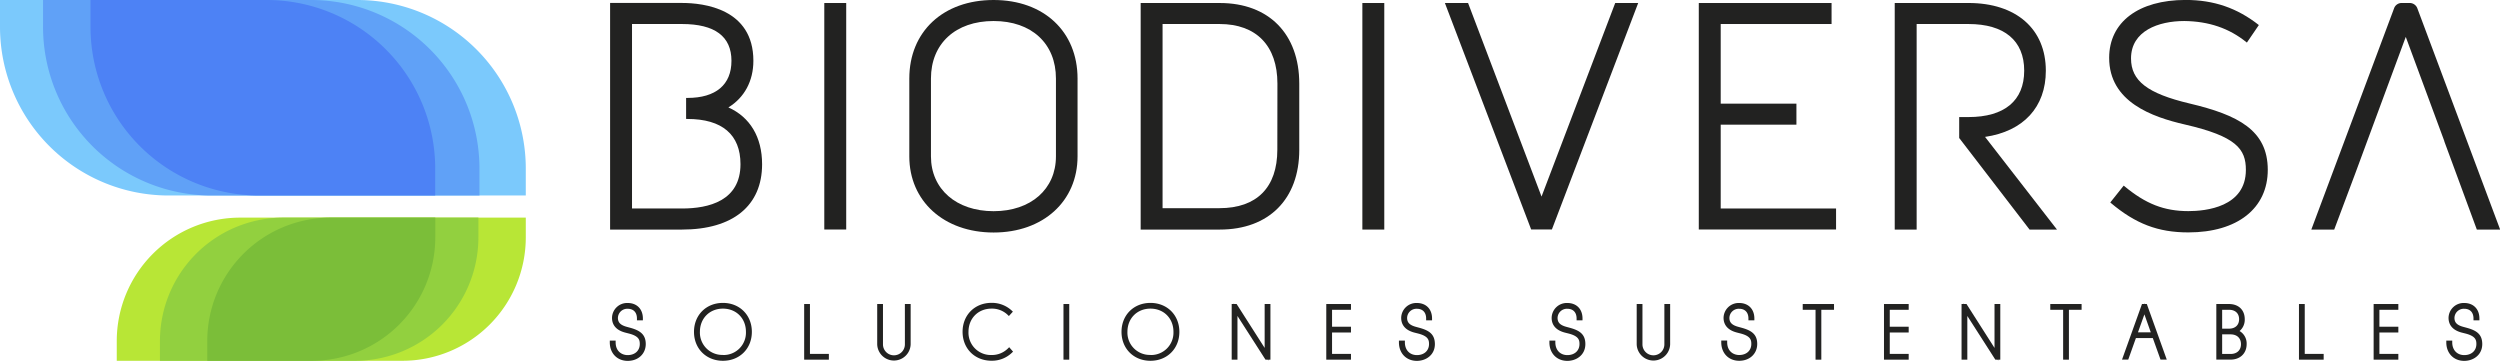 <svg xmlns="http://www.w3.org/2000/svg" viewBox="0 0 1393.92 201.16"><defs><style>.cls-1{fill:#222221;}.cls-2{fill:#b8e636;}.cls-3{fill:#92d03f;}.cls-4{fill:#7bbe39;}.cls-5{fill:#7bc9fc;}.cls-6{fill:#60a1f7;}.cls-7{fill:#4d82f5;}</style></defs><title>Recurso 1</title><g id="Capa_2" data-name="Capa 2"><g id="Capa_1-2" data-name="Capa 1"><path class="cls-1" d="M406.13,59.89c8.86-5.42,13.93-14.64,13.93-26,0-29.1-27.82-32.24-39.78-32.24H340.17V128h40.11c28.37,0,44.64-13.28,44.64-36.43C424.92,76.44,418.18,65.3,406.13,59.89Zm-25.84,56.36H352.39V13.39h27.89c18.28,0,27.56,6.9,27.56,20.52,0,13.34-8.72,20.69-24.54,20.69h-.75V66.33h.75c19.34,0,29.57,8.72,29.57,25.21C412.87,112,395.15,116.25,380.29,116.25Z"/><rect class="cls-1" x="459.6" y="1.68" width="12.22" height="126.29"/><path class="cls-1" d="M554,0c-28.1,0-47,17.6-47,43.8V87.18c0,25,19.32,42.46,47,42.46s46.81-17.46,46.81-42.46V43.8C600.8,17.6,582,0,554,0Zm34.76,87.18c0,18.28-14,30.57-34.76,30.57s-34.93-12.29-34.93-30.57V43.8c0-19.49,13.71-32.08,34.93-32.08s34.76,12.59,34.76,32.08Z"/><path class="cls-1" d="M680.12,1.68H636V128h44.13c27.33,0,44.3-17,44.3-44.47V46.65C724.42,18.91,707.45,1.68,680.12,1.68ZM712.2,83.49c0,21-11.45,32.58-32.25,32.58H648.21V13.39H680c20.49,0,32.25,12.12,32.25,33.25Z"/><path class="cls-1" d="M759.61,5.94V128h12.22V1.68H759.61Z"/><polygon class="cls-1" points="859.51 109.6 818.55 1.68 805.63 1.68 853.73 127.96 865.28 127.96 913.4 1.68 900.59 1.68 859.51 109.6"/><polygon class="cls-1" points="959.41 69.51 1001.63 69.51 1001.63 57.79 959.41 57.79 959.41 13.39 1021.22 13.39 1021.22 1.68 947.19 1.68 947.19 127.96 1023.73 127.96 1023.73 116.25 959.41 116.25 959.41 69.51"/><path class="cls-1" d="M1140.69,39.44c0-23.3-16.53-37.77-43.13-37.77h-41.12V128h12.22V13.39h28.9c20,0,31.07,9.25,31.07,26s-11,25.88-31.07,25.88h-5.18V77h.05L1131.62,128h15.28l-40.1-51.67C1128.15,73.21,1140.69,59.76,1140.69,39.44Z"/><path class="cls-1" d="M1220.86,57.71h0c-23.51-5.58-32.67-12.63-32.67-25.13,0-15.38,15.36-20.86,29.7-20.86,13.65.16,25,4,34.67,11.84l.24.18,6.66-9.77c-12.11-9.52-25.11-14-40.87-14C1192.31,0,1176,12.35,1176,32.24c0,24.67,24.1,33,42.23,37.18,28.73,6.6,34,13.7,34,25.29,0,20.79-22.43,23-32.08,23-13.49,0-23.85-4.05-35.77-14l-.28-.21-7.47,9.38.2.19c13.9,11.73,26.44,16.51,43.31,16.51,27.33,0,44.3-13.38,44.3-34.92C1264.41,72.51,1247.75,64.09,1220.86,57.71Z"/><path class="cls-1" d="M1347.87,4.74a4.54,4.54,0,0,0-4.27-3.07h-4.69a4.45,4.45,0,0,0-4.06,3L1288.72,128h12.76l11.79-31.43,6.58-17.81h0l21.53-58.19,21.53,58.19h-.06l6.57,17.8L1381,128h13Z"/><path class="cls-1" d="M351.36,182.75l-1.83-.5c-3.52-.95-5-2.41-5-5a5.21,5.21,0,0,1,5.43-5.09c3.24,0,5.18,2,5.18,5.43v1h3.31v-1c0-5.25-3.33-8.65-8.48-8.65a8.43,8.43,0,0,0-8.73,8.31c0,2.87,1.28,6.62,7.4,8.2l1.95.5c5.67,1.44,6.13,3.59,6.13,5.87,0,3.69-2.71,6.17-6.75,6.17-3.34,0-6.71-2.19-6.71-7.08v-1H340v1c0,6.07,4.11,10.3,10,10.3s10.05-3.95,10.05-9.39S356.73,184.22,351.36,182.75Z"/><path class="cls-1" d="M403.08,168.89c-9.35,0-16.13,6.79-16.13,16.14s6.79,16.13,16.13,16.13,16.13-6.79,16.13-16.13S412.42,168.89,403.08,168.89Zm0,29A12.45,12.45,0,0,1,390.25,185c0-7.48,5.39-12.92,12.83-12.92s12.83,5.43,12.83,12.92A12.45,12.45,0,0,1,403.08,197.94Z"/><polygon class="cls-1" points="451.6 169.51 448.38 169.51 448.38 200.54 462.15 200.54 462.15 197.32 451.6 197.32 451.6 169.51"/><path class="cls-1" d="M504.54,192a6.11,6.11,0,0,1-12.22,0V169.51H489.1V192a9.33,9.33,0,0,0,18.65,0V169.51h-3.22Z"/><path class="cls-1" d="M561.88,194.39a12.63,12.63,0,0,1-9.08,3.55A12.45,12.45,0,0,1,540,185c0-7.48,5.39-12.92,12.83-12.92a12.57,12.57,0,0,1,8.93,3.39l.76.74,2.23-2.44-.74-.7a16.22,16.22,0,0,0-11.18-4.21c-9.35,0-16.13,6.79-16.13,16.14s6.79,16.13,16.13,16.13a16,16,0,0,0,11.3-4.38l.72-.68-2.16-2.48Z"/><rect class="cls-1" x="592.96" y="169.51" width="3.22" height="31.03"/><path class="cls-1" d="M641.45,168.89c-9.35,0-16.13,6.79-16.13,16.14s6.79,16.13,16.13,16.13,16.13-6.79,16.13-16.13S650.8,168.89,641.45,168.89Zm0,29A12.45,12.45,0,0,1,628.62,185c0-7.48,5.39-12.92,12.83-12.92s12.83,5.43,12.83,12.92A12.45,12.45,0,0,1,641.45,197.94Z"/><polygon class="cls-1" points="705.13 193.99 689.5 169.51 688.15 169.51 687.91 169.13 687.91 169.51 686.75 169.51 686.75 200.54 689.97 200.54 689.97 176.17 705.6 200.54 706.86 200.54 707.19 201.05 707.19 200.54 708.35 200.54 708.35 169.51 705.13 169.51 705.13 193.99"/><polygon class="cls-1" points="739.49 200.54 753.26 200.54 753.26 197.32 742.71 197.32 742.71 185.39 753.26 185.39 753.26 182.17 742.71 182.17 742.71 172.73 753.26 172.73 753.26 169.51 739.49 169.51 739.49 200.54"/><path class="cls-1" d="M791.34,182.75l-1.84-.5c-3.51-.95-4.94-2.41-4.94-5a5.21,5.21,0,0,1,5.43-5.09c3.24,0,5.18,2,5.18,5.43v1h3.3v-1c0-5.25-3.32-8.65-8.48-8.65a8.43,8.43,0,0,0-8.73,8.31c0,2.87,1.28,6.61,7.39,8.2l2,.5c5.66,1.44,6.13,3.59,6.13,5.87,0,3.69-2.71,6.17-6.75,6.17s-6.71-2.85-6.71-7.08v-1H780v1c0,6.07,4.12,10.3,10,10.3,5,0,10.05-3.22,10.05-9.39C800,186.24,796.71,184.22,791.34,182.75Z"/><path class="cls-1" d="M875.23,182.75l-1.84-.5c-3.51-.95-4.94-2.41-4.94-5a5.21,5.21,0,0,1,5.43-5.09c3.24,0,5.18,2,5.18,5.43v1h3.3v-1c0-5.25-3.32-8.65-8.48-8.65a8.43,8.43,0,0,0-8.73,8.31c0,2.87,1.28,6.61,7.39,8.2l2,.5c5.66,1.44,6.13,3.59,6.13,5.87,0,3.69-2.71,6.17-6.75,6.17s-6.71-2.85-6.71-7.08v-1h-3.31v1c0,6.07,4.12,10.3,10,10.3,5,0,10.05-3.22,10.05-9.39C883.93,186.24,880.6,184.22,875.23,182.75Z"/><path class="cls-1" d="M928,192a6.11,6.11,0,0,1-12.22,0V169.51h-3.21V192a9.33,9.33,0,0,0,18.65,0V169.51H928Z"/><path class="cls-1" d="M971.09,182.75l-1.83-.5c-3.52-.95-5-2.41-5-5a5.21,5.21,0,0,1,5.43-5.09c3.24,0,5.18,2,5.18,5.43v1h3.31v-1c0-5.25-3.33-8.65-8.48-8.65A8.43,8.43,0,0,0,961,177.2c0,2.87,1.28,6.62,7.4,8.2l1.95.5c5.67,1.44,6.13,3.59,6.13,5.87,0,3.69-2.71,6.17-6.75,6.17-3.34,0-6.71-2.19-6.71-7.08v-1h-3.3v1c0,6.07,4.11,10.3,10,10.3s10.05-3.95,10.05-9.39S976.46,184.22,971.09,182.75Z"/><polygon class="cls-1" points="1005.14 172.73 1012.29 172.73 1012.29 200.54 1015.51 200.54 1015.51 172.73 1022.59 172.73 1022.59 169.51 1005.14 169.51 1005.14 172.73"/><polygon class="cls-1" points="1050.45 200.54 1064.22 200.54 1064.22 197.32 1053.67 197.32 1053.67 185.39 1064.22 185.39 1064.22 182.17 1053.67 182.17 1053.67 172.73 1064.22 172.73 1064.22 169.51 1050.45 169.51 1050.45 200.54"/><polygon class="cls-1" points="1112.08 193.99 1096.46 169.51 1095.11 169.51 1094.86 169.13 1094.86 169.51 1093.7 169.51 1093.7 200.54 1096.92 200.54 1096.92 176.17 1112.54 200.54 1113.81 200.54 1114.14 201.05 1114.14 200.54 1115.3 200.54 1115.3 169.51 1112.08 169.51 1112.08 193.99"/><polygon class="cls-1" points="1143.17 172.73 1150.34 172.73 1150.34 200.54 1153.56 200.54 1153.56 172.73 1160.63 172.73 1160.63 169.51 1143.17 169.51 1143.17 172.73"/><path class="cls-1" d="M1197,169.51h-1.21l-.14-.39-.14.39h-1.21l-11.13,31h3.47l4.27-12h9.43l4.3,12h3.48l-10.89-30.35Zm-4.93,15.77,3.58-10,3.55,10Z"/><path class="cls-1" d="M1248.71,184.57a8.22,8.22,0,0,0,2.89-6.58c0-5.15-3.44-8.48-8.77-8.48h-7.08v31h7.91c5.37,0,9-3.47,9-8.65A8.08,8.08,0,0,0,1248.71,184.57Zm-5,12.79H1239V186.43h4.69c3.57,0,5.8,2.09,5.8,5.47S1247.24,197.36,1243.66,197.36Zm-.83-14.11H1239V172.73h3.86c3.45,0,5.59,2,5.59,5.26S1246.28,183.25,1242.83,183.25Z"/><polygon class="cls-1" points="1285.05 169.51 1281.83 169.51 1281.83 200.54 1295.6 200.54 1295.6 197.32 1285.05 197.32 1285.05 169.51"/><polygon class="cls-1" points="1323.46 200.54 1337.24 200.54 1337.24 197.32 1326.68 197.32 1326.68 185.39 1337.24 185.39 1337.24 182.17 1326.68 182.17 1326.68 172.73 1337.24 172.73 1337.24 169.51 1323.46 169.51 1323.46 200.54"/><path class="cls-1" d="M1375.31,182.75l-1.84-.5c-3.51-.95-4.94-2.41-4.94-5a5.21,5.21,0,0,1,5.43-5.09c3.24,0,5.18,2,5.18,5.43v1h3.3v-1c0-5.25-3.32-8.65-8.48-8.65a8.43,8.43,0,0,0-8.73,8.31c0,2.87,1.28,6.61,7.39,8.2l2,.5c5.66,1.44,6.13,3.59,6.13,5.87,0,3.69-2.71,6.17-6.75,6.17s-6.71-2.85-6.71-7.08v-1h-3.31v1c0,6.07,4.12,10.3,10,10.3,5,0,10.05-3.22,10.05-9.39C1384,186.24,1380.68,184.22,1375.31,182.75Z"/><path id="_Trazado_" data-name="&lt;Trazado&gt;" class="cls-2" d="M293.16,132.34v-11H133.92A68.82,68.82,0,0,0,65.1,190.16v11H224.34A68.82,68.82,0,0,0,293.16,132.34Z"/><g id="_Grupo_" data-name="&lt;Grupo&gt;"><path id="_Trazado_2" data-name="&lt;Trazado&gt;" class="cls-3" d="M266.74,132.34v-11H158a68.82,68.82,0,0,0-68.82,68.82v11H197.92A68.82,68.82,0,0,0,266.74,132.34Z"/></g><path id="_Trazado_3" data-name="&lt;Trazado&gt;" class="cls-4" d="M242.7,132.34v-11H184.38a68.82,68.82,0,0,0-68.82,68.82v11h58.33A68.82,68.82,0,0,0,242.7,132.34Z"/><path id="_Trazado_4" data-name="&lt;Trazado&gt;" class="cls-5" d="M199.12,0H0V15a94,94,0,0,0,94,94H293.16V94A94,94,0,0,0,199.12,0Z"/><path id="_Trazado_5" data-name="&lt;Trazado&gt;" class="cls-6" d="M173.29,0H24V15a94,94,0,0,0,94,94H267.33V94A94,94,0,0,0,173.29,0Z"/><path id="_Trazado_6" data-name="&lt;Trazado&gt;" class="cls-7" d="M148.66,0H50.46V15a94,94,0,0,0,94,94h98.2V94A94,94,0,0,0,148.66,0Z"/></g></g></svg>